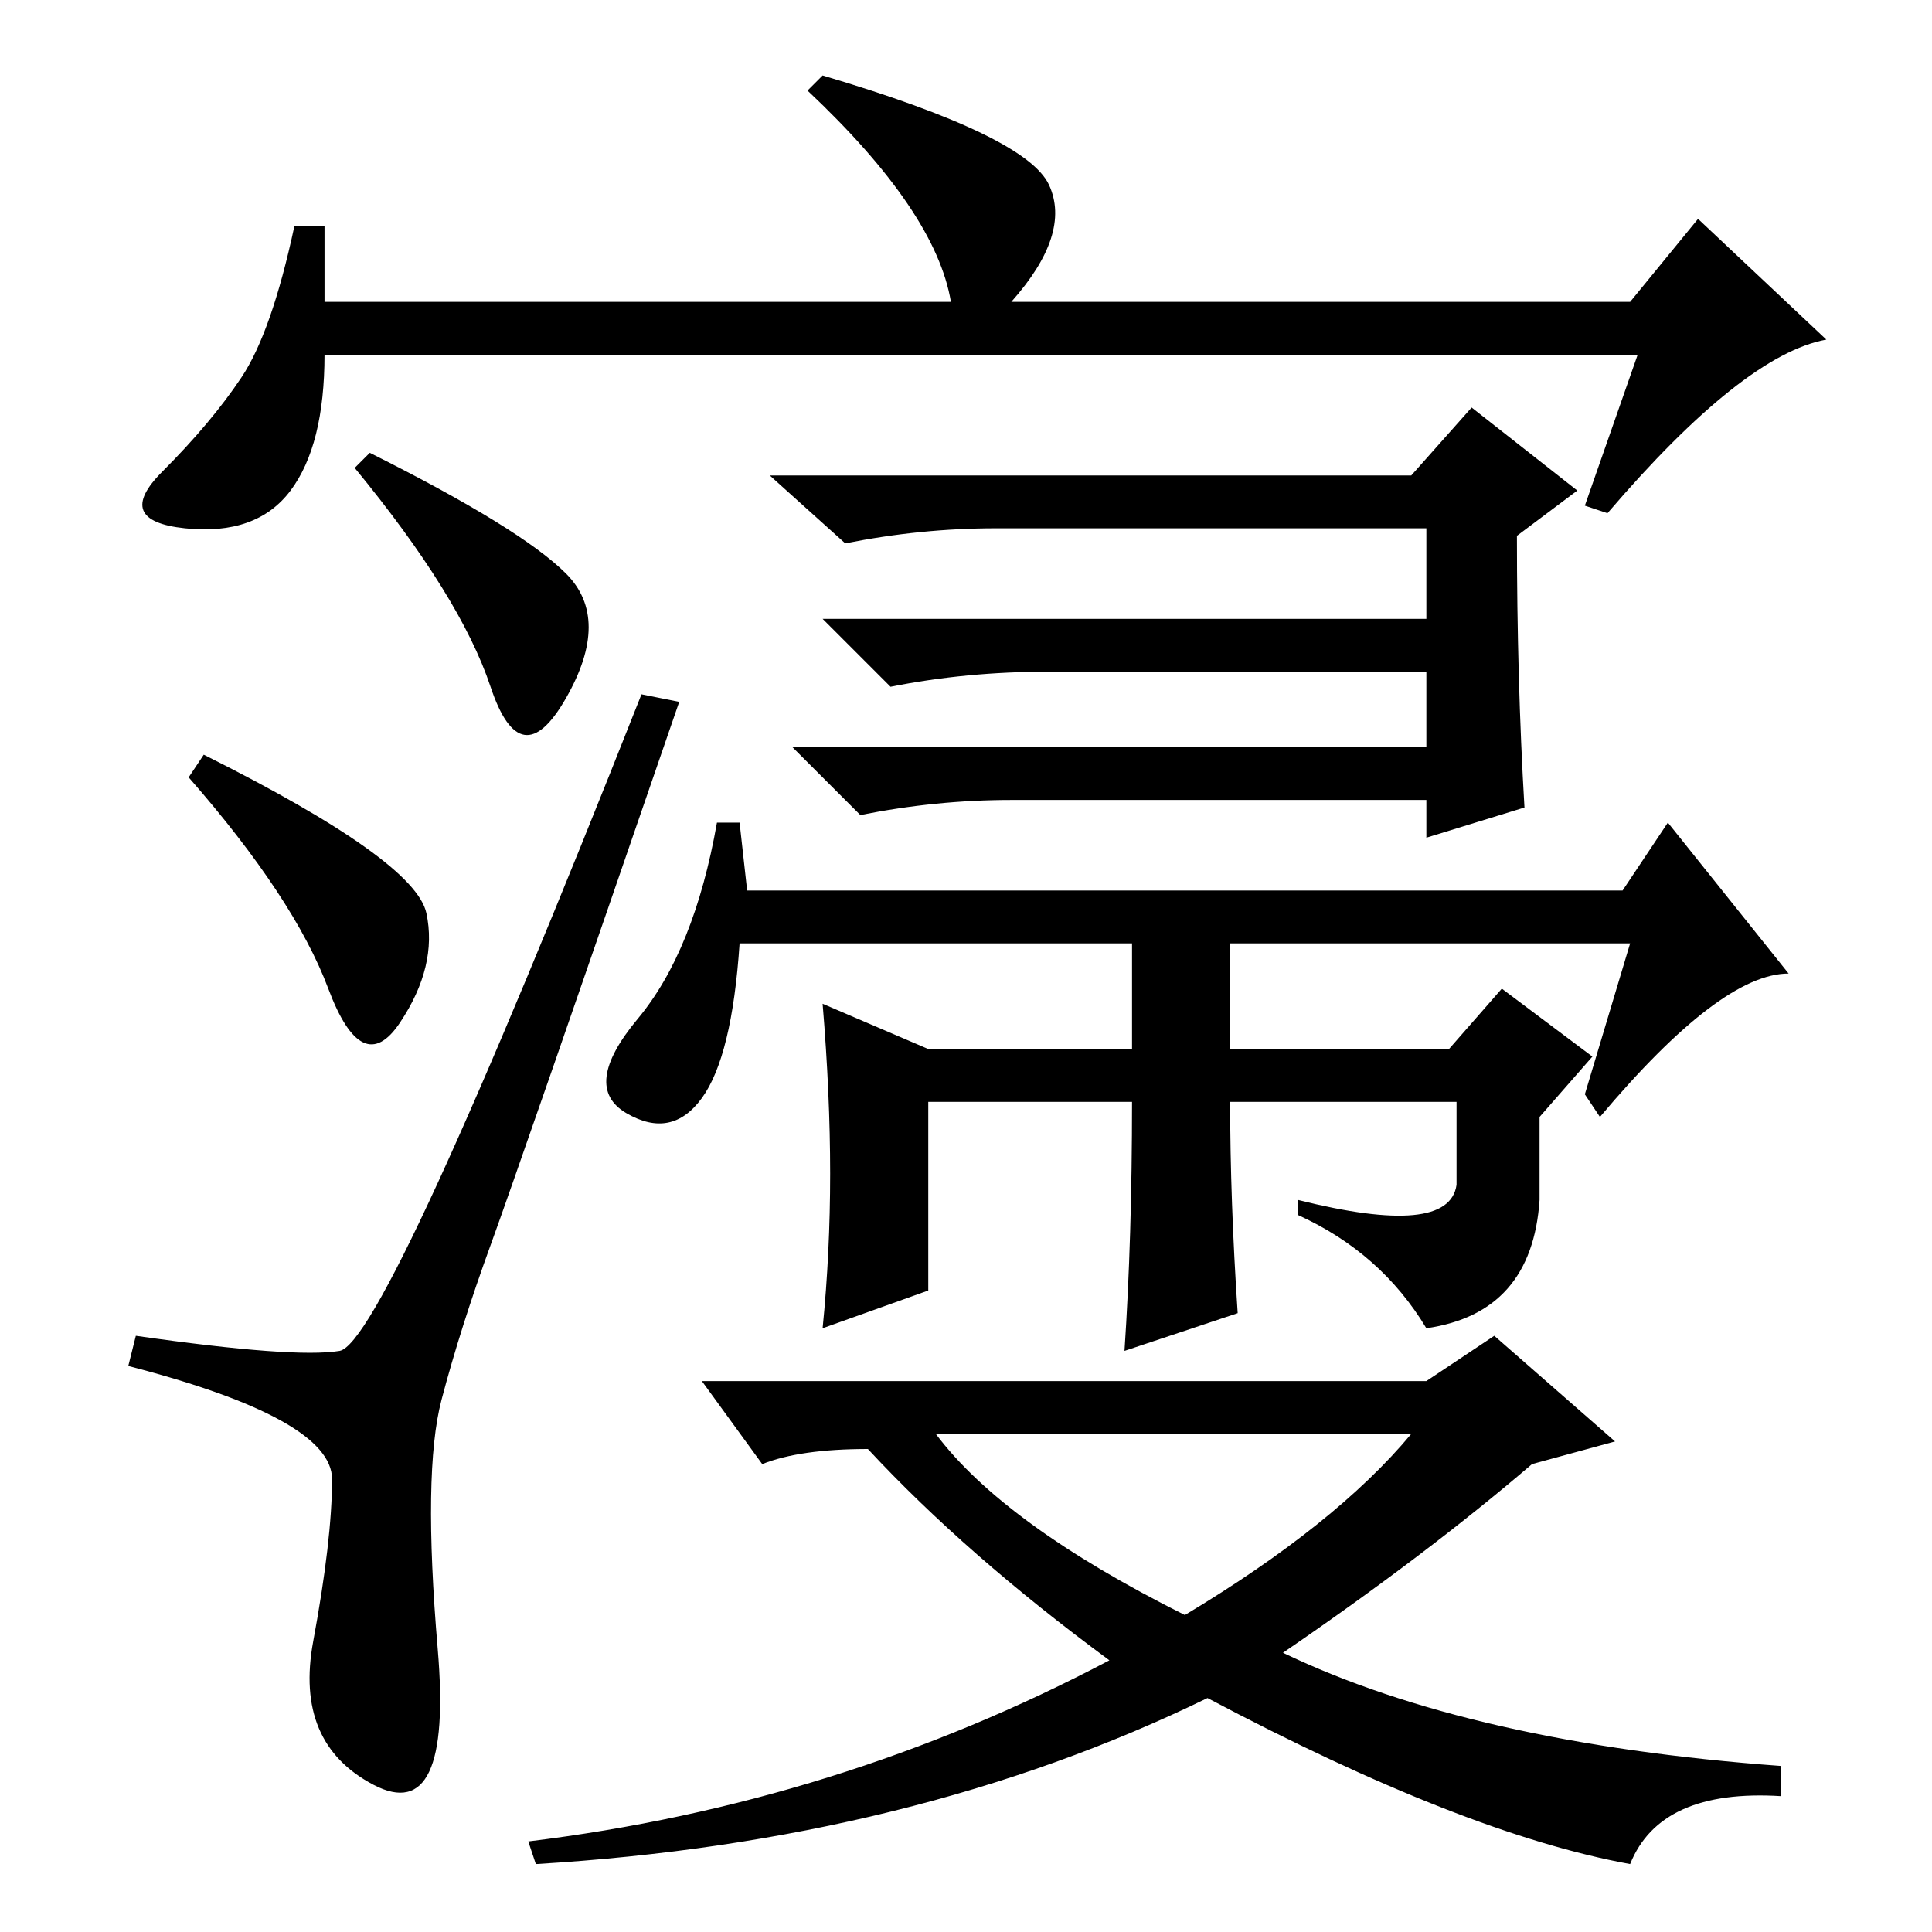 <?xml version="1.0" standalone="no"?>
<!DOCTYPE svg PUBLIC "-//W3C//DTD SVG 1.1//EN" "http://www.w3.org/Graphics/SVG/1.1/DTD/svg11.dtd" >
<svg xmlns="http://www.w3.org/2000/svg" xmlns:xlink="http://www.w3.org/1999/xlink" version="1.1" viewBox="0 -36 256 256">
  <g transform="matrix(1 0 0 -1 0 220)">
   <path fill="currentColor"
d="M217 209h-174q0 -12 -4.5 -18t-14 -5t-3 7.5t10.5 12.5t7 20h4v-10h83q-2 12 -19 28l2 2q27 -8 30 -14.5t-5 -15.5h82l9 11l17 -16q-11 -2 -29 -23l-3 1zM49 196q20 -10 26 -16t0 -16.5t-10 1.5t-18 29zM27 156q28 -14 29.5 -21t-3.5 -14.5t-9.5 4.5t-18.5 28zM45 77
q6 1 40 87l5 -1q-21 -61 -25 -72t-6.5 -20.5t-0.5 -33t-8.5 -18t-8 19t2.5 21.5t-27 15l1 4q21 -3 27 -2zM132 186q-10 0 -20 -2l-10 9h85l8 9l14 -11l-8 -6q0 -19 1 -36l-13 -4v5h-55q-10 0 -20 -2l-9 9h84v10h-50q-11 0 -21 -2l-9 9h80v12h-57zM98 147l1 -9h116l6 9
l16 -20q-9 0 -25 -19l-2 3l6 20h-53v-14h29l7 8l12 -9l-7 -8v-11q-1 -15 -15 -17q-6 10 -17 15v2q20 -5 21 2v11h-30q0 -13 1 -28l-15 -5q1 15 1 33h-27v-25l-14 -5q1 10 1 20.5t-1 22.5l14 -6h27v14h-52q-1 -15 -5 -20.5t-10 -2t1.5 12.5t10.5 26h3zM189 73l9 6l16 -14
l-11 -3q-14 -12 -33 -25q25 -12 66 -15v-4q-16 1 -20 -9q-22 4 -56 22q-39 -19 -89 -22l-1 3q41 5 77 24q-19 14 -32 28q-9 0 -14 -2l-8 11h96zM157 42q20 12 30 24h-63q9 -12 33 -24z" />
  </g>

</svg>
